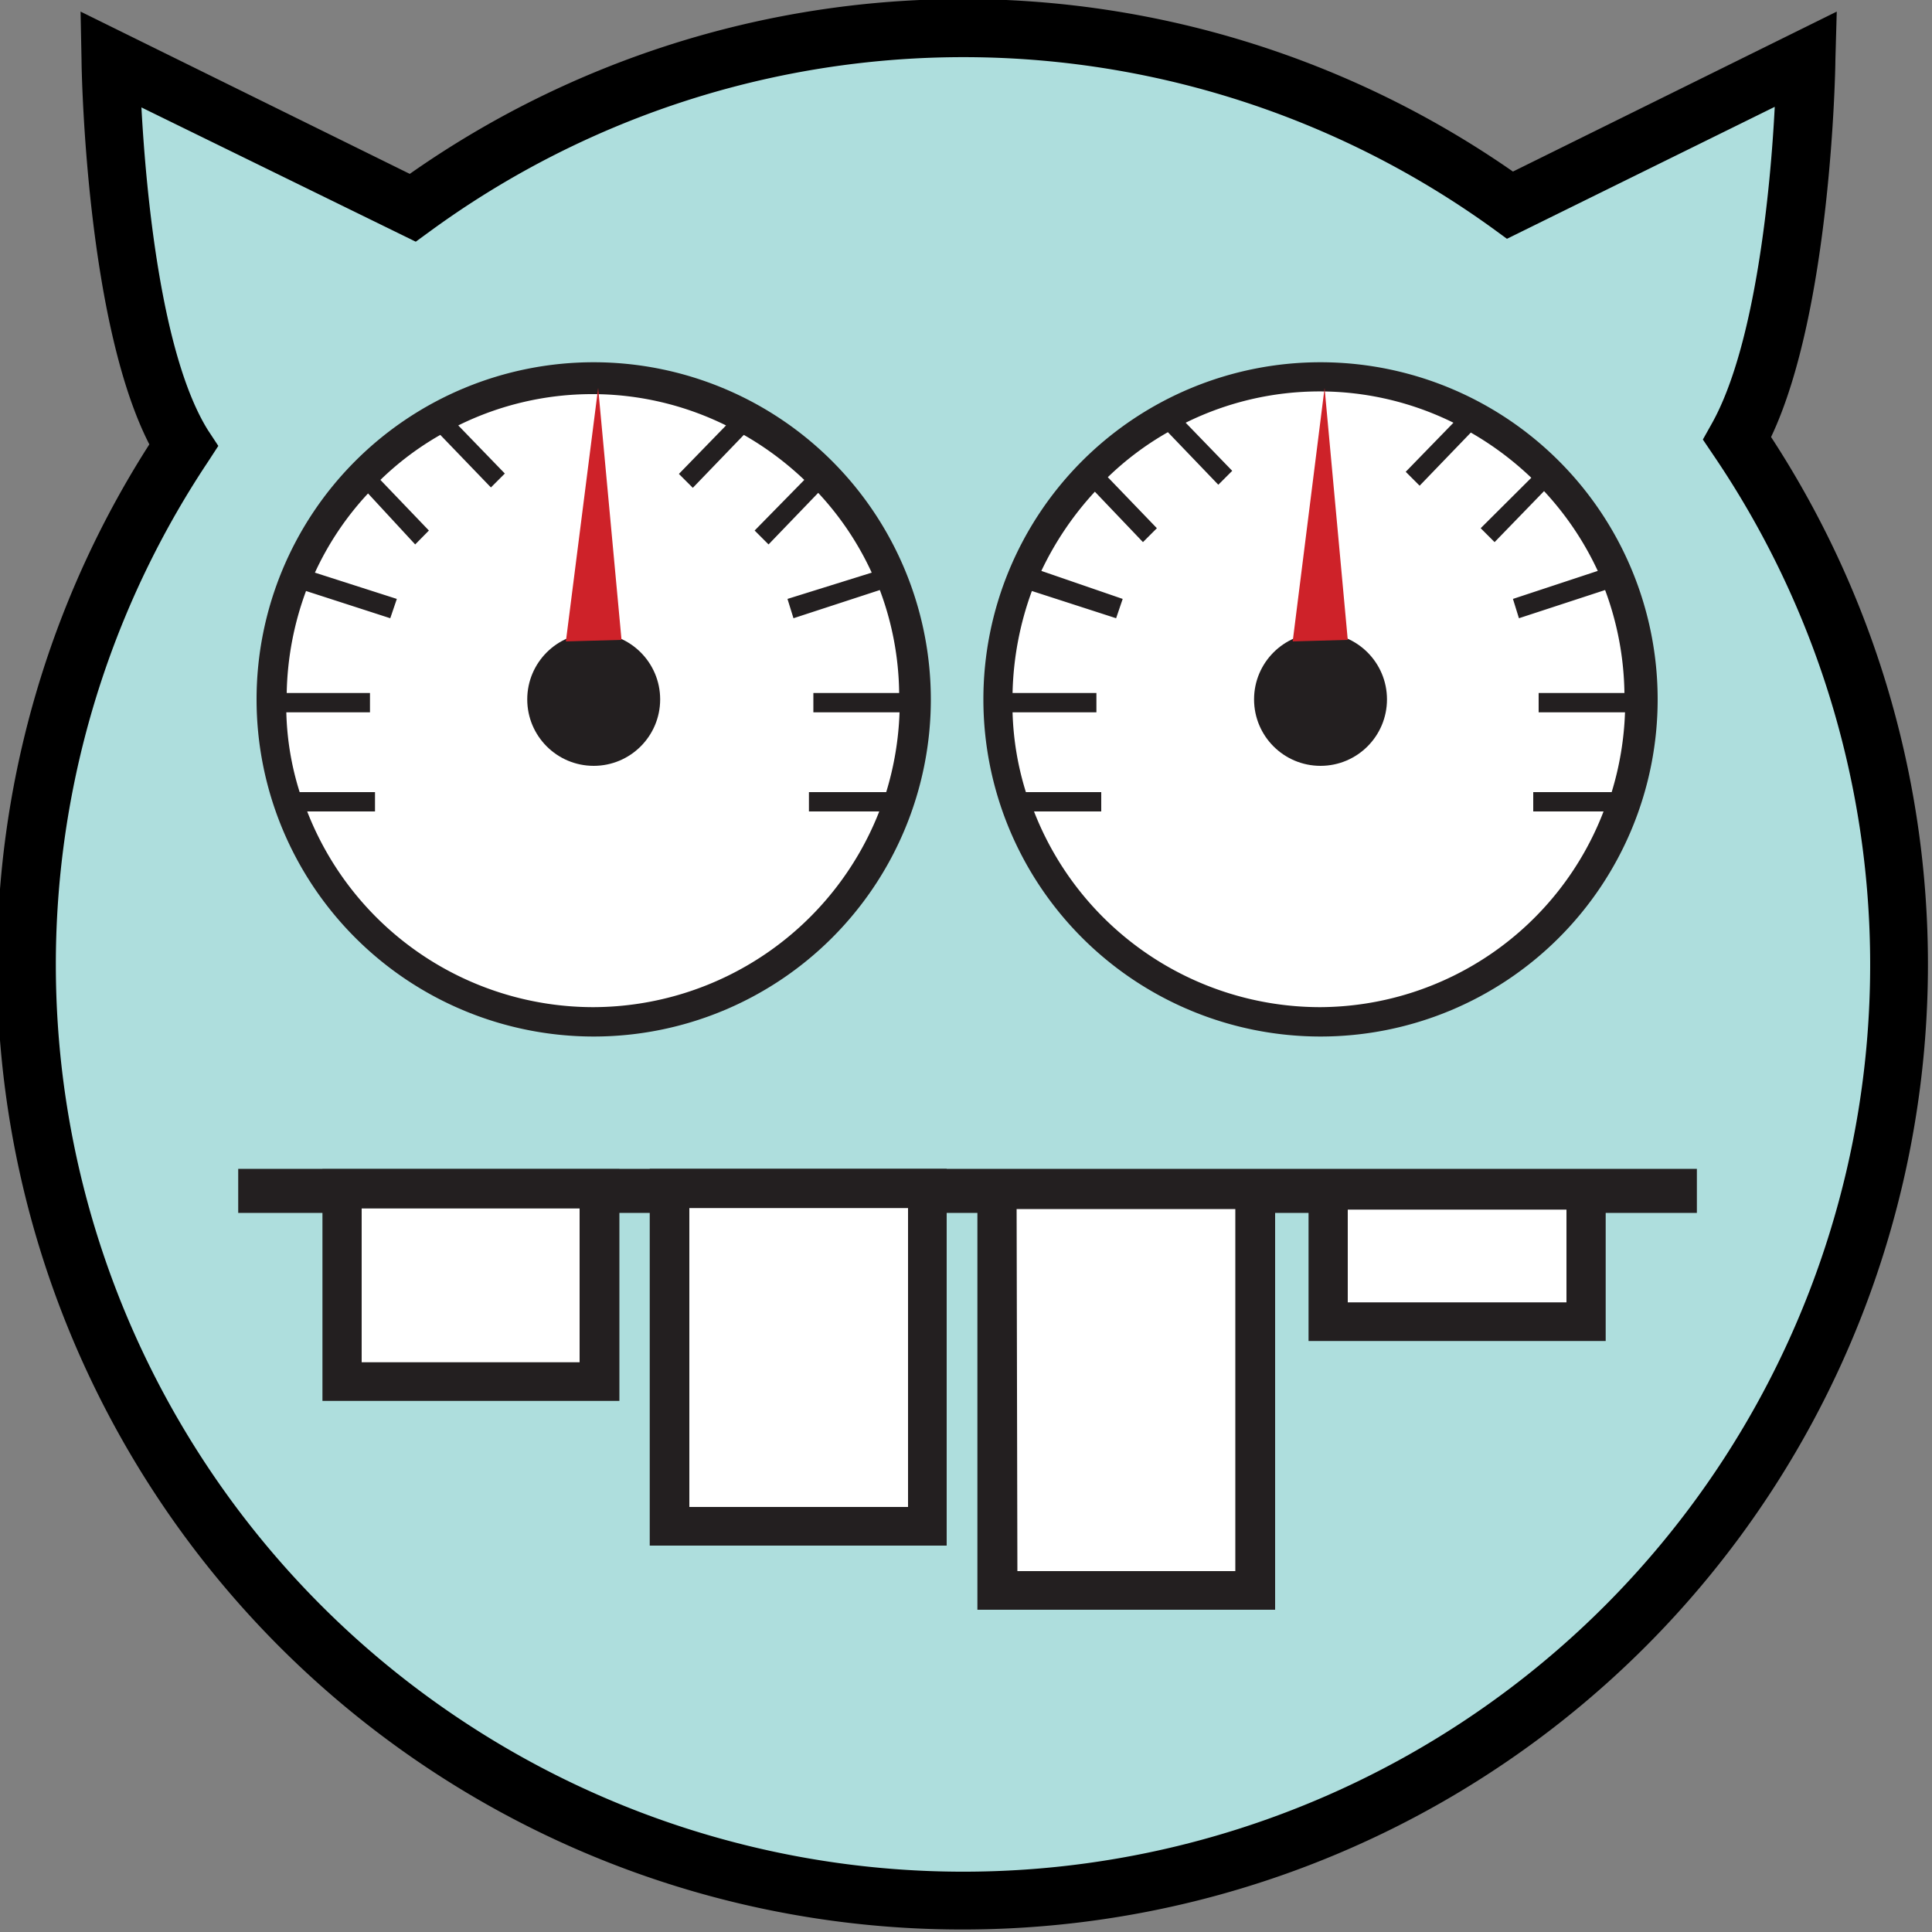 <svg id="Layer_1" data-name="Layer 1" xmlns="http://www.w3.org/2000/svg" viewBox="0 0 100 100"><rect x="0" y="0" width="100" height="100" fill="#808080" stroke="none"/><defs><style>.cls-1{fill:#aededd;}.cls-2{fill:#fff;}.cls-3{fill:#231f20;}.cls-4{fill:#ce2229;}</style></defs><g id="Layer_2" data-name="Layer 2"><g id="Layer_2-2" data-name="Layer 2-2"><path class="cls-1" d="M89.93,22.7C93.3,16.77,93.5,3,93.5,3L78.18,10.61a48.42,48.42,0,0,0-56.82.13L5.73,3.07s.23,14.29,3.8,20a48.45,48.45,0,1,0,80.4-.36Z"/><path d="M49.75,99.87A49.94,49.94,0,0,1,7.73,23C4.45,16.62,4.22,3.66,4.22,3.09L4.17.6,21.21,9a49.83,49.83,0,0,1,57.1-.12L95.07.6,95,3.09c0,.54-.23,13-3.33,19.53A49.95,49.95,0,0,1,49.75,99.87ZM7.32,5.56c.23,4.26,1,12.78,3.44,16.7l.54.82-.54.83A46.93,46.93,0,0,0,23.83,89,46.94,46.94,0,0,0,88.68,23.55l-.54-.8.46-.82c2.28-4.06,3.05-12.24,3.26-16.4L78,12.36l-.74-.54a46.78,46.78,0,0,0-55,.15l-.74.54Z"/><circle class="cls-2" cx="68.61" cy="36.07" r="16.76"/><circle class="cls-3" cx="68.35" cy="36.2" r="3.44"/><path class="cls-3" d="M68.35,18.75A17.45,17.45,0,1,0,85.8,36.2,17.45,17.45,0,0,0,68.35,18.75Zm0,33.38A15.9,15.9,0,0,1,53.52,42H57V41h-3.9a15.26,15.26,0,0,1-.69-4.13h4.34v-1H52.41a16.35,16.35,0,0,1,1-5.28l4.36,1.41.34-1L53.9,29.55a16.35,16.35,0,0,1,2.77-4.1l2.49,2.61.72-.72L57.34,24.7a15.41,15.41,0,0,1,3.11-2.33l2.61,2.72.72-.72-2.41-2.49a15.63,15.63,0,0,1,13.86,0l-2.47,2.54.72.72,2.65-2.75a16.17,16.17,0,0,1,3.13,2.34l-2.62,2.61.72.72,2.56-2.64a15.86,15.86,0,0,1,2.78,4.13L78.31,31l.31,1,4.46-1.46a15.87,15.87,0,0,1,1,5.33H79.64v1h4.47A15.94,15.94,0,0,1,83.42,41H79.36v1H83A15.79,15.79,0,0,1,68.35,52.13Z"/><polygon class="cls-4" points="66.91 33.2 68.56 20.08 69.76 33.12 66.91 33.2"/><circle class="cls-2" cx="30.99" cy="36.07" r="16.76"/><circle class="cls-3" cx="30.73" cy="36.2" r="3.44"/><path class="cls-3" d="M30.73,18.75A17.45,17.45,0,1,0,48.18,36.2h0A17.46,17.46,0,0,0,30.73,18.75Zm0,33.38A15.9,15.9,0,0,1,15.9,42h3.51V41h-3.9a14.89,14.89,0,0,1-.69-4.13h4.33v-1H14.84a16.08,16.08,0,0,1,1-5.28l4.36,1.41.34-1-4.24-1.36a15.52,15.52,0,0,1,2.75-4.1l2.44,2.64.71-.72-2.51-2.62a15.34,15.34,0,0,1,3.1-2.33l2.62,2.72.72-.72-2.41-2.49a15.63,15.63,0,0,1,13.86,0l-2.44,2.51.72.72,2.64-2.74a16.12,16.12,0,0,1,3.13,2.33l-2.57,2.62.72.72,2.57-2.67a15.58,15.58,0,0,1,2.77,4.13L40.76,31l.31,1,4.47-1.46a15.62,15.62,0,0,1,1,5.33H42.1v1h4.46A15.94,15.94,0,0,1,45.87,41h-4v1h3.64A15.94,15.94,0,0,1,30.73,52.13Z"/><polygon class="cls-4" points="29.29 33.2 30.96 20.08 32.17 33.12 29.29 33.2"/><rect class="cls-3" x="12.33" y="60.5" width="75.5" height="2.28"/><rect class="cls-2" x="17.72" y="61.55" width="13.34" height="9.96"/><path class="cls-3" d="M32.06,72.51H16.69v-12H32.06Zm-13.34-2H30V62.55H18.72Z"/><rect class="cls-2" x="68.76" y="61.55" width="13.34" height="6.83"/><path class="cls-3" d="M83.11,69.41H67.73V60.55H83.11v8.86Zm-13.35-2H81.08v-4.8H69.76Z"/><rect class="cls-2" x="51.62" y="61.55" width="13.34" height="20.74"/><path class="cls-3" d="M66,83.32H50.59V60.55H66Zm-13.34-2H63.94V62.58H52.62Z"/><rect class="cls-2" x="34.66" y="61.55" width="13.34" height="17.43"/><path class="cls-3" d="M49,80H33.63V60.5H49Zm-13.32-2H47V62.53H35.68v15.4Z"/></g></g></svg>